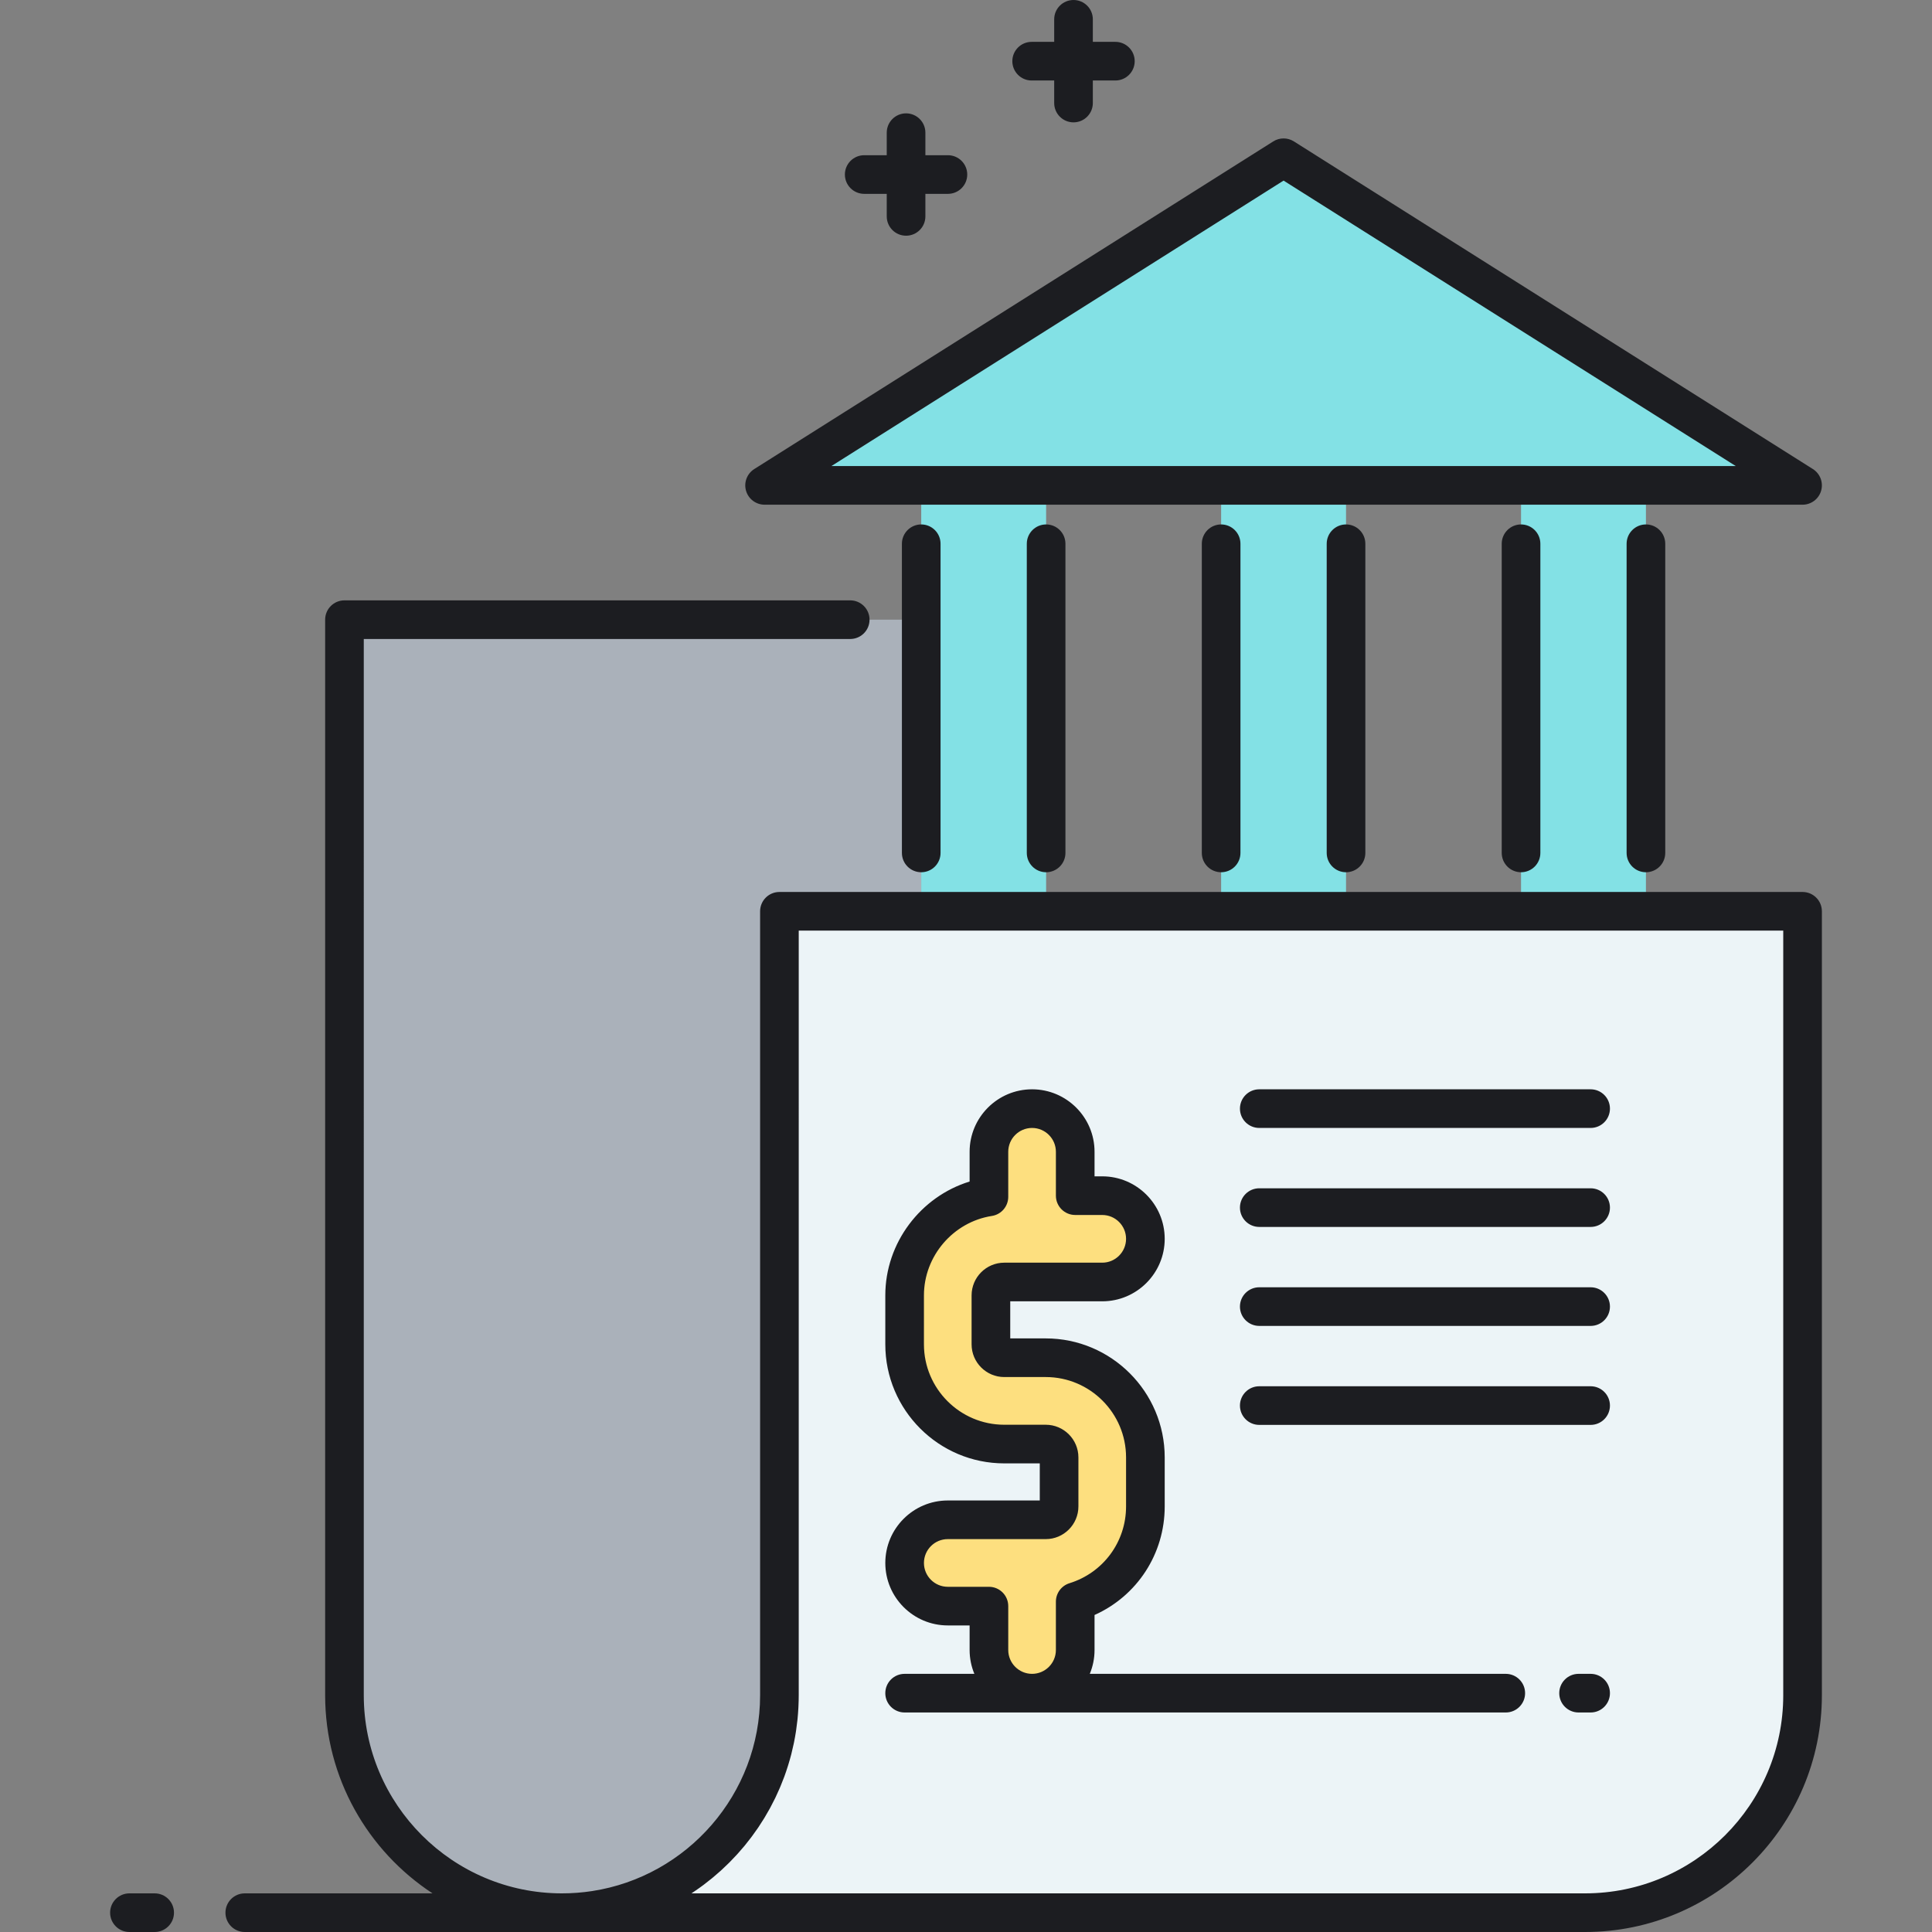 <?xml version="1.0" encoding="utf-8"?>
<!-- Generator: Adobe Illustrator 22.0.0, SVG Export Plug-In . SVG Version: 6.00 Build 0)  -->
<svg xmlns="http://www.w3.org/2000/svg" xmlns:xlink="http://www.w3.org/1999/xlink" version="1.1" id="Layer_1" x="0px" y="0px" viewBox="0 0 500 500" style="enable-background:new 0 0 500 500;" xml:space="preserve" width="512" height="512">
<rect x="0" y="0" width="500" height="500" fill="#808080" stroke="none"/>
<style type="text/css">
	.st0{fill:#83E1E5;}
	.st1{fill:#AAB1BA;}
	.st2{fill:#ECF4F7;}
	.st3{fill:#FDDF7F;}
	.st4{fill:#1C1D21;}
	.st5{fill:#FFFFFF;}
</style>
<g>
	<g>
		<path class="st2" d="M410.219,495L410.219,495c31.085,0,56.284-25.199,56.284-56.284V235.842H201.714v202.874    c0,31.085-25.199,56.284-56.284,56.284h0H410.219z"/>
	</g>
</g>
<g>
	<g>
		<path class="st3" d="M270.634,351.379h-5.364h-5.364c-1.906,0-3.457-1.551-3.457-3.461V335.24c0-1.91,1.551-3.461,3.457-3.461    h25.354c6.166,0,11.165-5.002,11.165-11.171c0-6.169-4.999-11.171-11.165-11.171h-6.994v-11.354    c0-6.169-5.002-11.171-11.168-11.171s-11.165,5.002-11.165,11.171v11.662c-12.342,1.919-21.818,12.619-21.818,25.495v12.678    c0,14.229,11.571,25.804,25.791,25.804h5.364h5.364c1.906,0,3.457,1.551,3.457,3.457v12.682c0,1.906-1.551,3.461-3.457,3.461    h-25.351c-6.169,0-11.168,4.999-11.168,11.171c0,6.169,4.999,11.168,11.168,11.168h10.65v11.357    c0,6.169,4.999,11.171,11.165,11.171s11.168-5.002,11.168-11.171V414.51c10.508-3.266,18.159-13.078,18.159-24.649v-12.682    C296.425,362.953,284.854,351.379,270.634,351.379z"/>
	</g>
</g>
<g>
	<g>
		<path class="st1" d="M89.147,160.371v278.345c0,31.084,25.199,56.284,56.284,56.284s56.284-25.199,56.284-56.284V235.842h36.699    v-75.471H89.147z"/>
	</g>
</g>
<g>
	<g>
		<polygon class="st0" points="332.19,40.823 197.877,125.616 238.414,125.616 238.414,235.842 270.736,235.842 270.736,125.616     316.029,125.616 316.029,235.842 348.351,235.842 348.351,125.616 393.644,125.616 393.644,235.842 425.966,235.842     425.966,125.616 466.503,125.616   "/>
	</g>
</g>
<path class="st4" d="M197.876,130.616h268.626c2.227,0,4.185-1.472,4.803-3.611c0.619-2.139-0.251-4.429-2.134-5.617L334.858,36.596  c-1.631-1.029-3.707-1.029-5.338,0l-134.313,84.792c-1.883,1.188-2.753,3.479-2.134,5.617S195.65,130.616,197.876,130.616z   M332.189,46.737l117.027,73.879H215.163L332.189,46.737z M270.735,135.724c2.762,0,5,2.239,5,5v80.011c0,2.761-2.238,5-5,5  s-5-2.239-5-5v-80.011C265.735,137.963,267.974,135.724,270.735,135.724z M238.414,135.724c2.761,0,5,2.239,5,5v80.011  c0,2.761-2.239,5-5,5s-5-2.239-5-5v-80.011C233.414,137.963,235.652,135.724,238.414,135.724z M348.351,135.724c2.762,0,5,2.239,5,5  v80.011c0,2.761-2.238,5-5,5s-5-2.239-5-5v-80.011C343.351,137.963,345.589,135.724,348.351,135.724z M316.029,135.724  c2.762,0,5,2.239,5,5v80.011c0,2.761-2.238,5-5,5s-5-2.239-5-5v-80.011C311.029,137.963,313.268,135.724,316.029,135.724z   M425.966,135.724c2.762,0,5,2.239,5,5v80.011c0,2.761-2.238,5-5,5s-5-2.239-5-5v-80.011  C420.966,137.963,423.204,135.724,425.966,135.724z M393.645,135.724c2.762,0,5,2.239,5,5v80.011c0,2.761-2.238,5-5,5s-5-2.239-5-5  v-80.011C388.645,137.963,390.883,135.724,393.645,135.724z M466.503,230.842H201.714h0h0c-2.761,0-5,2.239-5,5v202.874  c0,25.627-18.894,46.924-43.484,50.692c-2.544,0.39-5.148,0.592-7.8,0.592c-28.278,0-51.284-23.006-51.284-51.284V165.371h125.89  c2.761,0,5-2.239,5-5s-2.239-5-5-5H89.147c-2.761,0-5,2.239-5,5v278.345c0,21.438,11.073,40.328,27.792,51.284H63.348  c-2.761,0-5,2.239-5,5s2.239,5,5,5h82.083H410.22c33.792,0,61.283-27.492,61.283-61.284V235.842  C471.503,233.081,469.265,230.842,466.503,230.842z M461.503,438.716c0,28.278-23.006,51.284-51.283,51.284H178.95  c0.166-0.109,0.327-0.223,0.492-0.333c0.159-0.106,0.316-0.214,0.474-0.321c0.723-0.494,1.439-0.999,2.14-1.523  c0.03-0.022,0.058-0.046,0.088-0.068c0.676-0.507,1.337-1.031,1.991-1.566c0.146-0.119,0.293-0.238,0.438-0.359  c0.659-0.548,1.308-1.108,1.943-1.683c0.107-0.096,0.21-0.196,0.316-0.293c0.57-0.523,1.13-1.058,1.68-1.602  c0.113-0.112,0.229-0.223,0.341-0.336c0.601-0.604,1.189-1.222,1.765-1.851c0.127-0.138,0.251-0.279,0.377-0.418  c0.54-0.6,1.07-1.209,1.586-1.83c0.052-0.062,0.105-0.122,0.156-0.184c0.548-0.665,1.079-1.345,1.599-2.034  c0.122-0.161,0.242-0.322,0.362-0.484c0.513-0.693,1.016-1.394,1.501-2.109c0.047-0.07,0.092-0.142,0.139-0.212  c0.449-0.669,0.883-1.349,1.306-2.036c0.1-0.162,0.2-0.323,0.298-0.485c0.442-0.733,0.871-1.476,1.283-2.228  c0.078-0.143,0.153-0.287,0.23-0.431c0.368-0.685,0.723-1.377,1.065-2.076c0.065-0.133,0.132-0.264,0.196-0.397  c0.374-0.779,0.73-1.569,1.071-2.366c0.076-0.177,0.15-0.356,0.224-0.534c0.329-0.787,0.645-1.58,0.942-2.384  c0.014-0.038,0.03-0.076,0.044-0.114c0.306-0.834,0.588-1.679,0.857-2.529c0.059-0.187,0.118-0.374,0.176-0.562  c0.26-0.848,0.506-1.701,0.73-2.564c0.025-0.095,0.046-0.192,0.07-0.287c0.204-0.802,0.39-1.612,0.562-2.427  c0.036-0.173,0.075-0.345,0.11-0.518c0.177-0.875,0.335-1.756,0.473-2.644c0.026-0.164,0.048-0.33,0.072-0.494  c0.122-0.824,0.229-1.653,0.317-2.488c0.013-0.119,0.028-0.237,0.04-0.356c0.091-0.909,0.159-1.826,0.209-2.746  c0.011-0.193,0.019-0.387,0.028-0.581c0.043-0.939,0.072-1.881,0.072-2.83V240.842h254.789V438.716z M261.992,15.833  c0-2.761,2.238-5,5-5h5.833V5c0-2.761,2.238-5,5-5s5,2.239,5,5v5.833h5.833c2.762,0,5,2.239,5,5s-2.238,5-5,5h-5.833v5.833  c0,2.761-2.238,5-5,5s-5-2.239-5-5v-5.833h-5.833C264.23,20.833,261.992,18.594,261.992,15.833z M218.656,45.169  c0-2.761,2.239-5,5-5h5.833v-5.833c0-2.761,2.239-5,5-5s5,2.239,5,5v5.833h5.833c2.761,0,5,2.239,5,5s-2.239,5-5,5h-5.833v5.833  c0,2.761-2.239,5-5,5s-5-2.239-5-5v-5.833h-5.833C220.895,50.169,218.656,47.93,218.656,45.169z M229.116,438.189  c0,2.761,2.239,5,5,5h155.577c2.762,0,5-2.239,5-5s-2.238-5-5-5H282.037c0.789-1.903,1.23-3.986,1.23-6.171v-9.061  c10.998-4.925,18.159-15.793,18.159-28.097v-12.681c0-16.983-13.813-30.801-30.791-30.801h-9.186v-9.6h23.811  c8.914,0,16.166-7.254,16.166-16.171s-7.252-16.171-16.166-16.171h-1.993v-6.354c0-8.917-7.253-16.171-16.168-16.171  c-8.913,0-16.165,7.254-16.165,16.171v7.696c-12.696,3.905-21.818,15.886-21.818,29.462v12.678  c0,16.985,13.813,30.804,30.791,30.804h9.186v9.6h-23.808c-8.915,0-16.168,7.254-16.168,16.171c0,8.916,7.253,16.168,16.168,16.168  h5.65v6.357c0,2.185,0.441,4.268,1.229,6.171h-18.047C231.354,433.189,229.116,435.428,229.116,438.189z M260.934,427.018v-11.357  c0-2.761-2.238-5-5-5h-10.65c-3.401,0-6.168-2.767-6.168-6.168c0-3.403,2.767-6.171,6.168-6.171h25.351  c4.663,0,8.457-3.795,8.457-8.461v-12.681c0-4.664-3.794-8.458-8.457-8.458h-10.729c-11.464,0-20.791-9.333-20.791-20.804V335.24  c0-10.159,7.561-18.996,17.586-20.555c2.436-0.378,4.231-2.476,4.231-4.94v-11.662c0-3.403,2.766-6.171,6.165-6.171  c3.401,0,6.168,2.769,6.168,6.171v11.354c0,2.761,2.238,5,5,5h6.993c3.4,0,6.166,2.769,6.166,6.171s-2.766,6.171-6.166,6.171  h-25.354c-4.663,0-8.457,3.795-8.457,8.461v12.678c0,4.665,3.794,8.46,8.457,8.46h10.729c11.464,0,20.791,9.331,20.791,20.801  v12.681c0,9.166-5.885,17.153-14.643,19.874c-2.092,0.65-3.517,2.585-3.517,4.775v12.509c0,3.403-2.767,6.171-6.168,6.171  C263.699,433.189,260.934,430.421,260.934,427.018z M416.653,438.189c0,2.761-2.238,5-5,5h-3.121c-2.762,0-5-2.239-5-5s2.238-5,5-5  h3.121C414.415,433.189,416.653,435.428,416.653,438.189z M320.896,286.911c0-2.761,2.238-5,5-5h85.757c2.762,0,5,2.239,5,5  s-2.238,5-5,5h-85.757C323.135,291.911,320.896,289.672,320.896,286.911z M320.896,312.528c0-2.761,2.238-5,5-5h85.757  c2.762,0,5,2.239,5,5s-2.238,5-5,5h-85.757C323.135,317.528,320.896,315.289,320.896,312.528z M320.896,338.145c0-2.761,2.238-5,5-5  h85.757c2.762,0,5,2.239,5,5s-2.238,5-5,5h-85.757C323.135,343.145,320.896,340.906,320.896,338.145z M320.896,363.762  c0-2.761,2.238-5,5-5h85.757c2.762,0,5,2.239,5,5s-2.238,5-5,5h-85.757C323.135,368.762,320.896,366.523,320.896,363.762z   M45.027,495c0,2.761-2.239,5-5,5h-6.53c-2.761,0-5-2.239-5-5s2.239-5,5-5h6.53C42.788,490,45.027,492.239,45.027,495z"/>
</svg>
